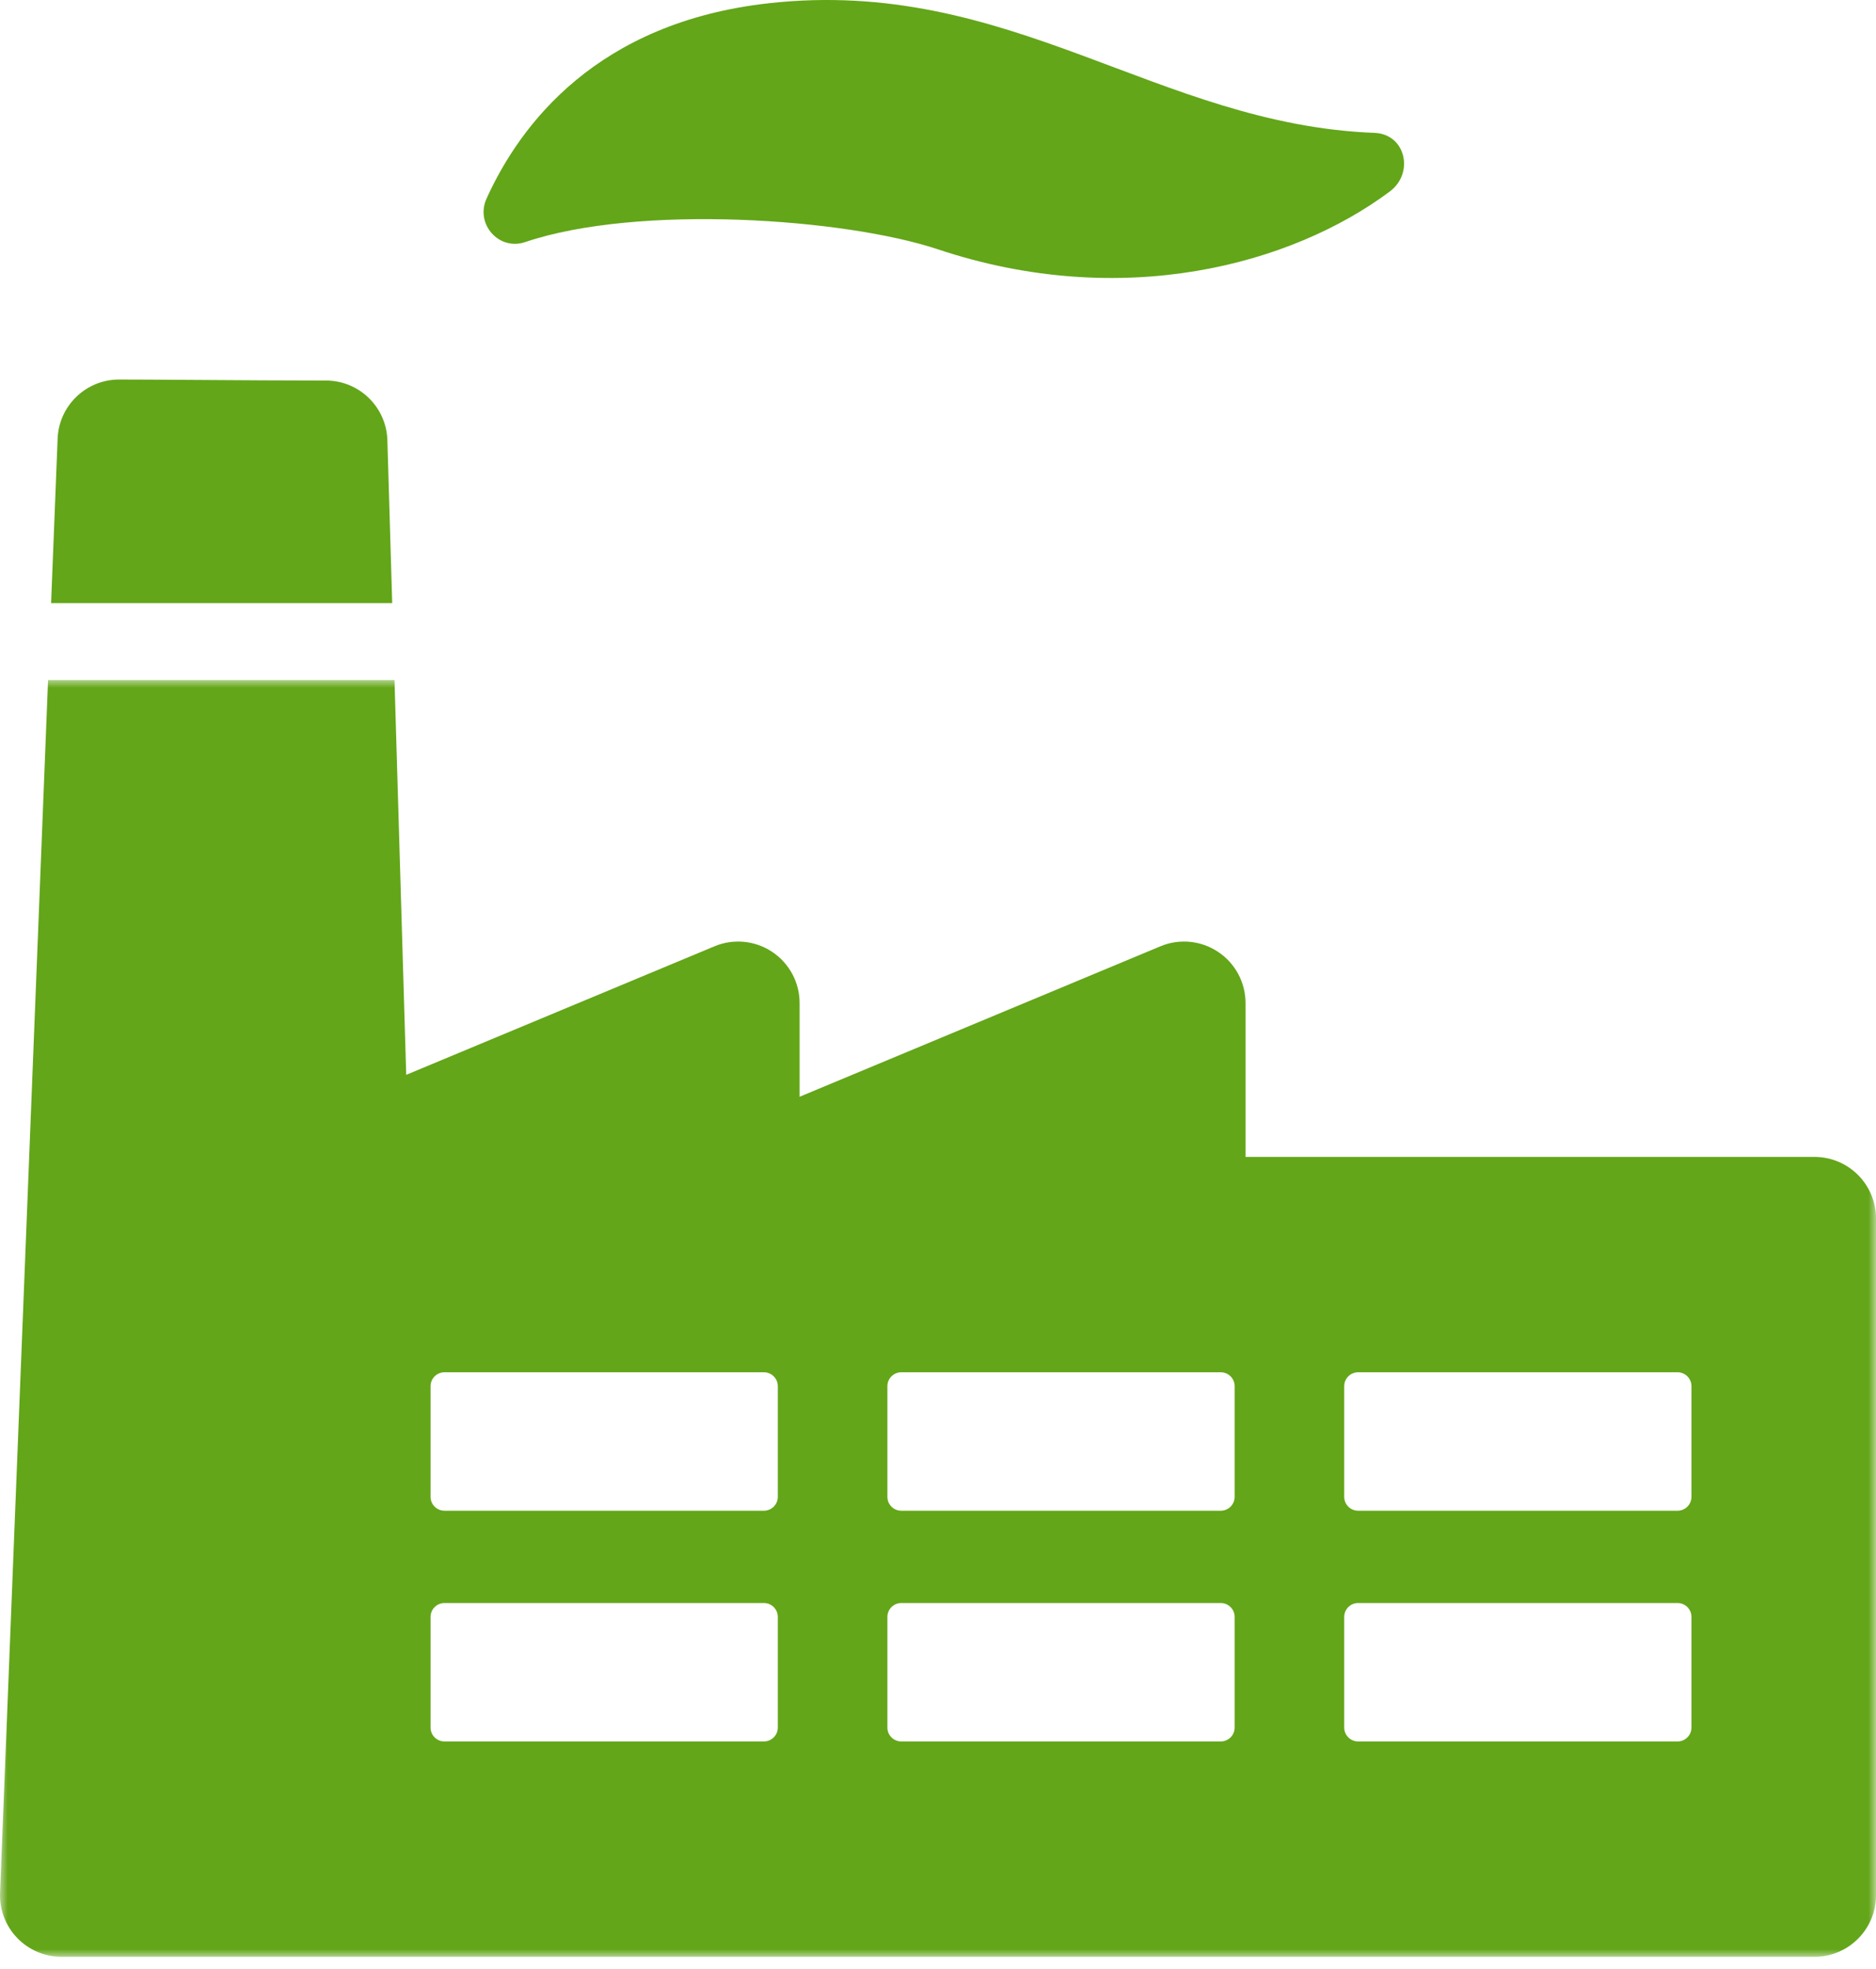<?xml version="1.0" encoding="UTF-8"?>
<svg width="122px" height="128px" viewBox="0 0 122 128" version="1.1" xmlns="http://www.w3.org/2000/svg" xmlns:xlink="http://www.w3.org/1999/xlink">
    <!-- Generator: Sketch 41.2 (35397) - http://www.bohemiancoding.com/sketch -->
    <title>Icon2</title>
    <desc>Created with Sketch.</desc>
    <defs>
        <polygon id="path-1" points="122 83 122 -0 7.31390056e-05 -0 7.31390056e-05 83"></polygon>
    </defs>
    <g id="Page-1" stroke="none" stroke-width="1" fill="none" fill-rule="evenodd">
        <g id="landing-page" transform="translate(-660, -2214)">
            <g id="See-how-it-worked" transform="translate(194, 1824)">
                <g id="Infographic2" transform="translate(367, 309)">
                    <g id="Icon2" transform="translate(99, 80)">
                        <g id="Group-3" transform="translate(31, 0.21)" fill="#63A619">
                            <path d="M3.152,16.528 C10.498,14.043 23.954,14.984 30,17 C42.001,21 53.001,18 59.377,13.242 C60.995,12.034 60.406,9.505 58.388,9.428 C44.282,8.89 34.673,-0.742 19,1 C7.851,2.239 2.84,8.849 0.64,13.702 C-0.105,15.347 1.44,17.107 3.152,16.528" id="Fill-1"></path>
                        </g>
                        <path d="M25.192,29.62 C25.128,27.458 23.357,25.739 21.194,25.739 C18.782,25.739 15.439,25.718 12.61,25.698 C10.518,25.684 8.704,25.673 7.744,25.673 C5.597,25.673 3.832,27.368 3.747,29.515 L3.323,40.21 L25.506,40.21 L25.192,29.62 Z" id="Fill-4" fill="#63A619"></path>
                        <g id="Group-8" transform="translate(0, 45.21)">
                            <mask id="mask-2" fill="white">
                                <use xlink:href="#path-1"></use>
                            </mask>
                            <g id="Clip-7"></g>
                            <path d="M110,53.095 C110,53.595 109.595,54 109.095,54 L88.322,54 C87.822,54 87.417,53.595 87.417,53.095 L87.417,45.906 C87.417,45.406 87.822,45 88.322,45 L109.095,45 C109.595,45 110,45.406 110,45.906 L110,53.095 Z M110,68.095 C110,68.595 109.595,69 109.095,69 L88.322,69 C87.822,69 87.417,68.595 87.417,68.095 L87.417,60.906 C87.417,60.406 87.822,60 88.322,60 L109.095,60 C109.595,60 110,60.406 110,60.906 L110,68.095 Z M80.292,53.095 C80.292,53.595 79.887,54 79.387,54 L58.613,54 C58.113,54 57.708,53.595 57.708,53.095 L57.708,45.906 C57.708,45.406 58.113,45 58.613,45 L79.387,45 C79.887,45 80.292,45.406 80.292,45.906 L80.292,53.095 Z M80.292,68.095 C80.292,68.595 79.887,69 79.387,69 L58.613,69 C58.113,69 57.708,68.595 57.708,68.095 L57.708,60.906 C57.708,60.406 58.113,60 58.613,60 L79.387,60 C79.887,60 80.292,60.406 80.292,60.906 L80.292,68.095 Z M50.583,53.095 C50.583,53.595 50.178,54 49.678,54 L28.905,54 C28.405,54 28,53.595 28,53.095 L28,45.906 C28,45.406 28.405,45 28.905,45 L49.678,45 C50.178,45 50.583,45.406 50.583,45.906 L50.583,53.095 Z M50.583,68.095 C50.583,68.595 50.178,69 49.678,69 L28.905,69 C28.405,69 28,68.595 28,68.095 L28,60.906 C28,60.406 28.405,60 28.905,60 L49.678,60 C50.178,60 50.583,60.406 50.583,60.906 L50.583,68.095 Z M118,31 L81,31 L81,21 C81,19.662 80.332,18.414 79.218,17.672 C78.106,16.93 76.695,16.792 75.461,17.309 L52,27.089 L52,21 C52,19.662 51.332,18.414 50.218,17.672 C49.107,16.93 47.696,16.792 46.461,17.309 L26.417,25.664 L25.655,-0 L3.125,-0 L0.003,78.842 C-0.04,79.93 0.362,80.988 1.116,81.772 C1.87,82.557 2.912,83 4,83 L14,83 L24,83 L118,83 C120.209,83 122,81.209 122,79 L122,35 C122,32.791 120.209,31 118,31 L118,31 Z" id="Fill-6" fill="#63A619" mask="url(#mask-2)"></path>
                        </g>
                    </g>
                </g>
            </g>
        </g>
    </g>
</svg>